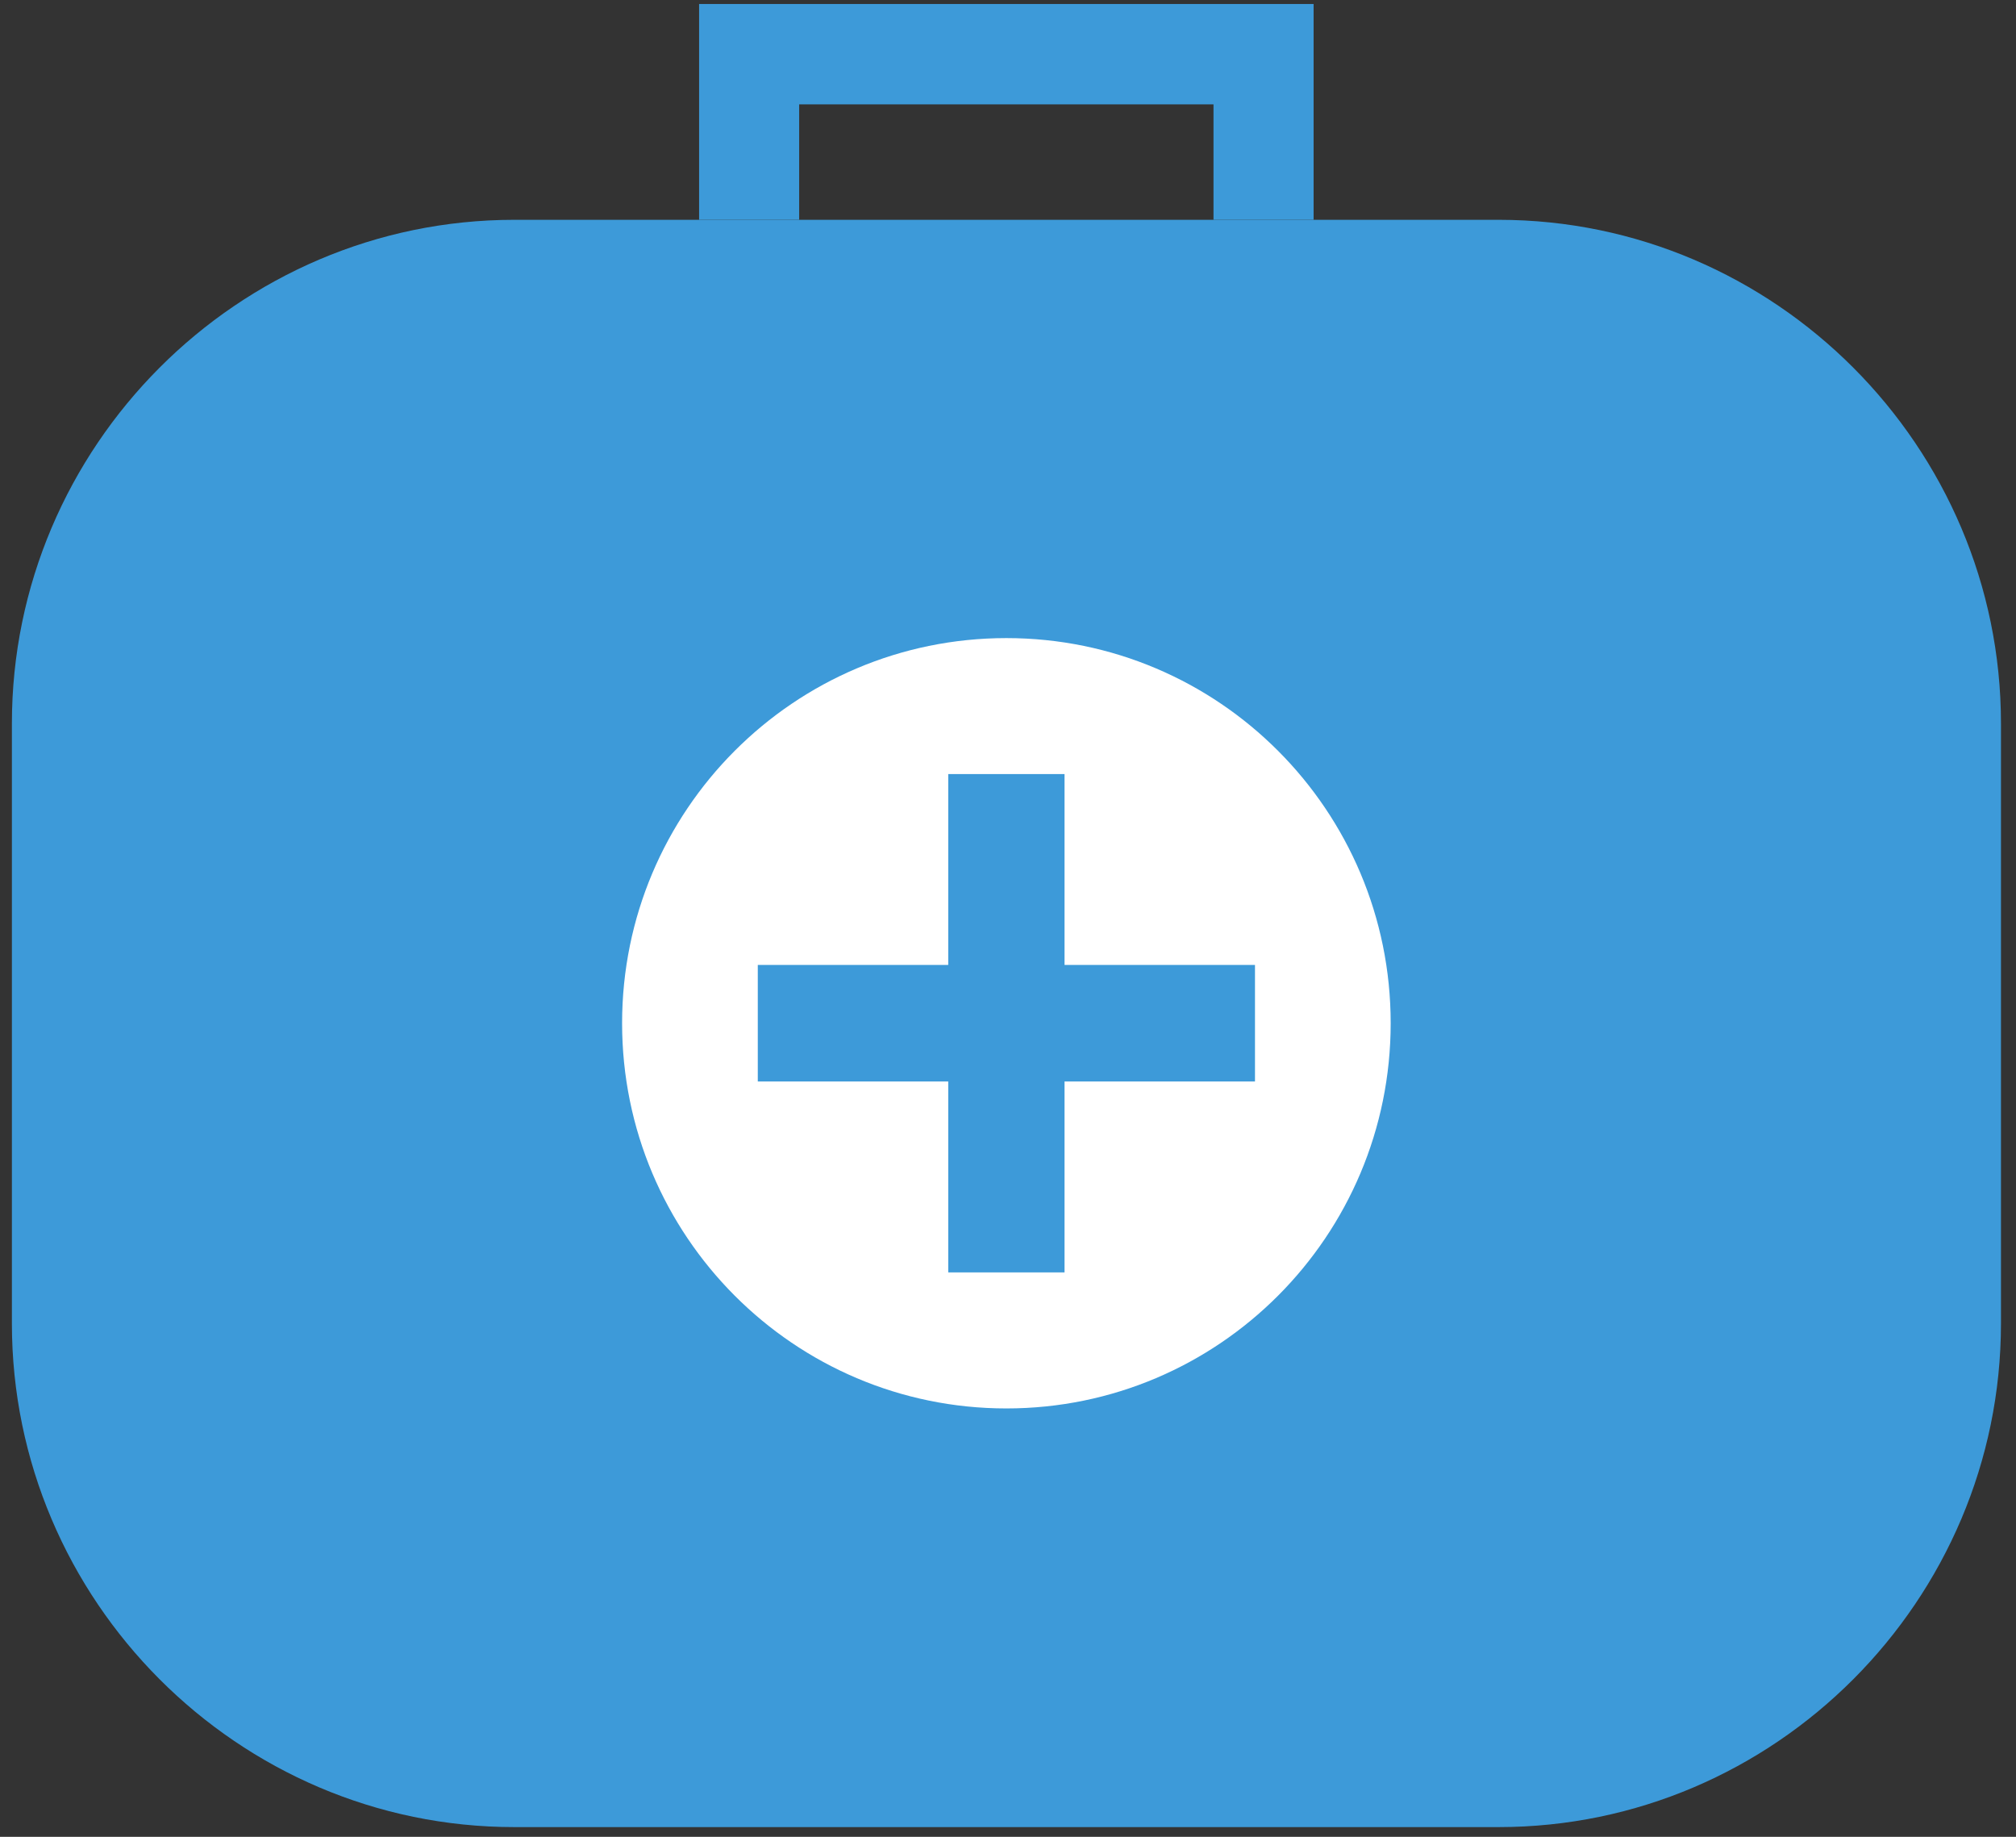 <?xml version="1.0" encoding="UTF-8"?>
<svg width="90px" height="82px" viewBox="0 0 90 82" version="1.1" xmlns="http://www.w3.org/2000/svg" xmlns:xlink="http://www.w3.org/1999/xlink">
    <rect x="0" y="0" width="90" height="82" fill="#333333" stroke="none"/>
    <!-- Generator: Sketch 49 (51002) - http://www.bohemiancoding.com/sketch -->
    <title>health kit</title>
    <desc>Created with Sketch.</desc>
    <defs></defs>
    <g id="Page-1" stroke="none" stroke-width="1" fill="none" fill-rule="evenodd">
        <g id="12" transform="translate(-552, -296)">
            <g id="health-kit" transform="translate(534, 274)">
                <g transform="translate(17.943, 21.995)">
                    <path d="M66.958,9.818 C79.294,9.818 89.386,19.936 89.386,32.303 L89.386,59.086 C89.386,71.453 79.294,81.571 66.958,81.571 L23.016,81.571 C10.681,81.571 0.588,71.453 0.588,59.086 L0.588,32.303 C0.588,19.936 10.681,9.818 23.016,9.818 L66.958,9.818 L66.958,9.818 Z" id="Stroke-43" fill="#3D9AD9"></path>
                    <polygon id="Stroke-45" fill="#3D9AD9" points="58.7 0.183 58.7 9.817 54.231 9.817 54.231 4.664 35.734 4.664 35.734 9.817 31.267 9.817 31.267 0.183"></polygon>
                    <path d="M27.829,45.683 C27.829,36.189 35.51,28.491 44.985,28.491 C54.461,28.491 62.141,36.189 62.141,45.683 C62.141,55.181 54.461,62.881 44.985,62.881 C35.51,62.881 27.829,55.181 27.829,45.683 L27.829,45.683 Z" id="Stroke-47" fill="#FFFFFF"></path>
                    <polygon id="Stroke-49" fill="#3D9AD9" points="56.083 43.082 47.581 43.082 47.581 34.561 42.389 34.561 42.389 43.082 33.887 43.082 33.887 48.285 42.389 48.285 42.389 56.808 47.581 56.808 47.581 48.285 56.083 48.285"></polygon>
                </g>
            </g>
        </g>
    </g>
</svg>